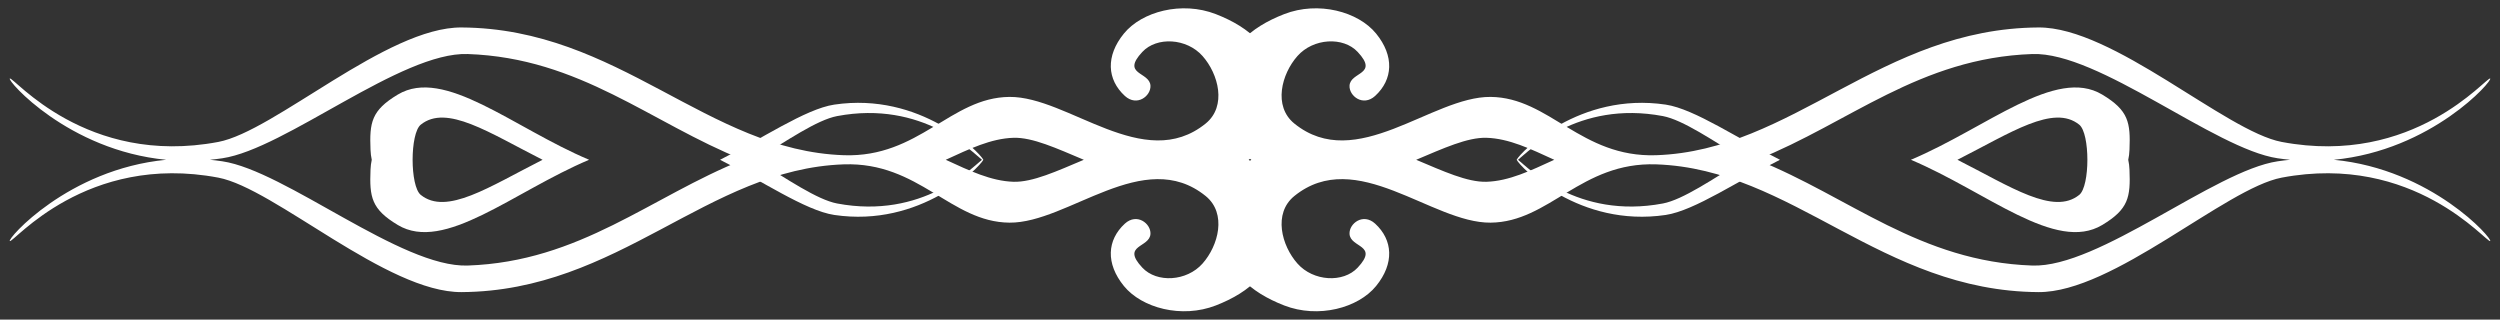 <?xml version="1.0" encoding="utf-8"?>

<!DOCTYPE svg PUBLIC "-//W3C//DTD SVG 1.1//EN" "http://www.w3.org/Graphics/SVG/1.1/DTD/svg11.dtd">
<svg version="1.1" id="Layer_1" xmlns="http://www.w3.org/2000/svg" xmlns:xlink="http://www.w3.org/1999/xlink" x="0px" y="0px"
	 viewBox="0 0 2580.052 329.803" enable-background="new 0 0 2580.052 329.803" xml:space="preserve">
<rect x="0" y="0" width="2580.052" height="329.803" fill="#333333" stroke="none"/>
<g fill="white">
	<g>
		<path  d="M1291.394,164.901c-28.737-20.167-30.865-38.044-29.422-74.378c1.605-39.513,27.947-62.178,63.314-75.951
			c35.301-13.706,76.419-2.607,94.872,20.057c18.921,23.2,17.45,47.469-1.003,64.384c-12.502,11.366-26.944,0-26.409-10.563
			c0.735-14.575,30.621-11.099,8.424-34.833c-14.976-16.046-45.865-14.241-62.178,4.212c-16.38,18.453-25.272,51.748-3.209,69.666
			c63.849,51.681,141.873-28.014,202.513-27.479c60.707,0.535,93.2,62.78,170.889,60.172
			c141.07-4.814,232.064-130.841,394.529-131.844c77.021-0.535,193.086,107.174,251.052,118.138
			c136.591,25.807,211.472-67.527,215.149-65.454c3.117,1.814-60.085,74.129-161.332,83.873
			c101.246,9.743,164.449,82.059,161.332,83.873c-3.677,2.073-78.558-91.261-215.149-65.454
			c-57.966,10.965-174.031,118.673-251.052,118.138c-162.465-1.003-253.458-127.03-394.529-131.844
			c-77.689-2.608-110.182,59.637-170.889,60.172c-60.64,0.535-138.664-79.16-202.513-27.479
			c-22.063,17.918-13.171,51.213,3.209,69.666c16.313,18.453,47.202,20.258,62.178,4.212c22.197-23.735-7.689-20.258-8.424-34.833
			c-0.535-10.563,13.906-21.929,26.409-10.563c18.453,16.915,19.924,41.184,1.003,64.384
			c-18.453,22.665-59.571,33.763-94.872,20.057c-35.368-13.773-61.71-36.438-63.314-75.951
			C1260.529,202.945,1262.658,185.068,1291.394,164.901z M2363.396,164.901c-4.232-0.404-8.512-0.925-12.841-1.57
			c-65.053-9.694-184.595-109.981-253.191-107.574c-116.129,4.011-188.641,70.923-284.17,109.145
			c95.529,38.222,168.041,105.133,284.17,109.145c68.596,2.407,188.138-97.88,253.191-107.574
			C2354.883,165.826,2359.164,165.305,2363.396,164.901z M1604.025,164.901c-24.399-11.192-46.635-21.988-69.94-22.697
			c-19.688-0.574-44.517,10.894-72.569,22.697c28.051,11.803,52.88,23.271,72.569,22.697
			C1557.39,186.89,1579.625,176.094,1604.025,164.901z"/>
		<path d="M1800.193,164.901c-32.555-19.986-63.487-41.181-84.034-45.095c-88.288-16.673-139.832,37.538-149.525,45.095
			c9.693,7.556,61.237,61.768,149.525,45.095C1736.705,206.082,1767.638,184.888,1800.193,164.901z M1565.21,164.901
			c4.16-8.088,64.66-70.2,153.891-56.929c29.821,4.454,75.981,36.024,117.848,56.929c-41.866,20.904-88.026,52.475-117.848,56.929
			C1629.869,235.101,1569.369,172.99,1565.21,164.901z"/>
		<path d="M2145.855,128.698c-26.585-21.474-70.567,8.259-125.742,36.203c55.175,27.944,99.157,57.677,125.742,36.203
			C2157.018,192.019,2157.018,137.784,2145.855,128.698z M1972.089,164.901c78.554-33.145,149.405-96.099,197.434-67.292
			c27.278,16.38,29.284,28.749,28.147,57.03c-0.139,3.618-0.573,7.034-1.279,10.262c0.705,3.228,1.14,6.644,1.279,10.262
			c1.137,28.281-0.869,40.65-28.147,57.03C2121.494,261,2050.642,198.046,1972.089,164.901z"/>
	</g>
	<g>
		<path d="M1318.079,239.28c-1.605,39.513-27.947,62.178-63.314,75.951c-35.301,13.706-76.419,2.607-94.872-20.057
			c-18.921-23.2-17.45-47.469,1.003-64.384c12.502-11.366,26.944,0,26.409,10.563c-0.735,14.575-30.621,11.099-8.424,34.833
			c14.976,16.046,45.865,14.241,62.178-4.212c16.38-18.453,25.272-51.748,3.209-69.666
			c-63.849-51.681-141.873,28.014-202.513,27.479c-60.707-0.535-93.2-62.78-170.889-60.172
			c-141.07,4.814-232.064,130.841-394.529,131.844c-77.021,0.535-193.086-107.174-251.052-118.138
			C88.694,157.513,13.814,250.846,10.136,248.774c-3.118-1.814,60.085-74.129,161.332-83.873
			C70.222,155.158,7.019,82.843,10.136,81.029c3.677-2.073,78.558,91.261,215.149,65.454
			C283.251,135.518,399.316,27.81,476.337,28.345c162.465,1.003,253.459,127.03,394.529,131.844
			c77.689,2.608,110.182-59.637,170.889-60.172c60.64-0.535,138.663,79.16,202.513,27.479c22.063-17.918,13.171-51.213-3.209-69.666
			c-16.313-18.453-47.202-20.258-62.178-4.212c-22.197,23.735,7.689,20.258,8.424,34.833c0.535,10.563-13.906,21.929-26.409,10.563
			c-18.453-16.915-19.924-41.184-1.003-64.384c18.453-22.665,59.571-33.763,94.872-20.057c35.368,13.773,61.71,36.438,63.314,75.951
			c1.444,36.334-0.685,54.212-29.422,74.378C1317.394,185.068,1319.523,202.945,1318.079,239.28z M229.497,166.472
			c65.053,9.694,184.595,109.981,253.191,107.574c116.129-4.011,188.641-70.923,284.17-109.145
			C671.329,126.68,598.818,59.768,482.688,55.757c-68.596-2.407-188.138,97.88-253.191,107.574
			c-4.328,0.646-8.609,1.167-12.841,1.57C220.888,165.305,225.169,165.826,229.497,166.472z M1045.967,187.599
			c19.688,0.574,44.517-10.894,72.569-22.697c-28.051-11.803-52.88-23.271-72.569-22.697c-23.305,0.709-45.54,11.505-69.94,22.697
			C1000.427,176.094,1022.662,186.89,1045.967,187.599z"/>
		<path d="M863.893,209.996c88.288,16.673,139.832-37.538,149.525-45.095c-9.693-7.556-61.237-61.768-149.525-45.095
			c-20.547,3.914-51.479,25.108-84.034,45.095C812.414,184.888,843.346,206.082,863.893,209.996z M860.952,221.83
			c-29.821-4.454-75.981-36.024-117.847-56.929c41.866-20.904,88.026-52.475,117.847-56.929
			c89.231-13.271,149.731,48.84,153.891,56.929C1010.683,172.99,950.183,235.101,860.952,221.83z"/>
		<path d="M434.197,201.104c26.585,21.474,70.567-8.259,125.742-36.203c-55.175-27.944-99.157-57.677-125.742-36.203
			C423.034,137.784,423.034,192.019,434.197,201.104z M410.529,232.193c-27.278-16.38-29.284-28.749-28.147-57.03
			c0.139-3.618,0.574-7.034,1.279-10.262c-0.705-3.228-1.14-6.644-1.279-10.262c-1.137-28.281,0.869-40.65,28.147-57.03
			c48.029-28.807,118.881,34.146,197.434,67.292C529.41,198.046,458.558,261,410.529,232.193z"/>
	</g>
</g>
</svg>
